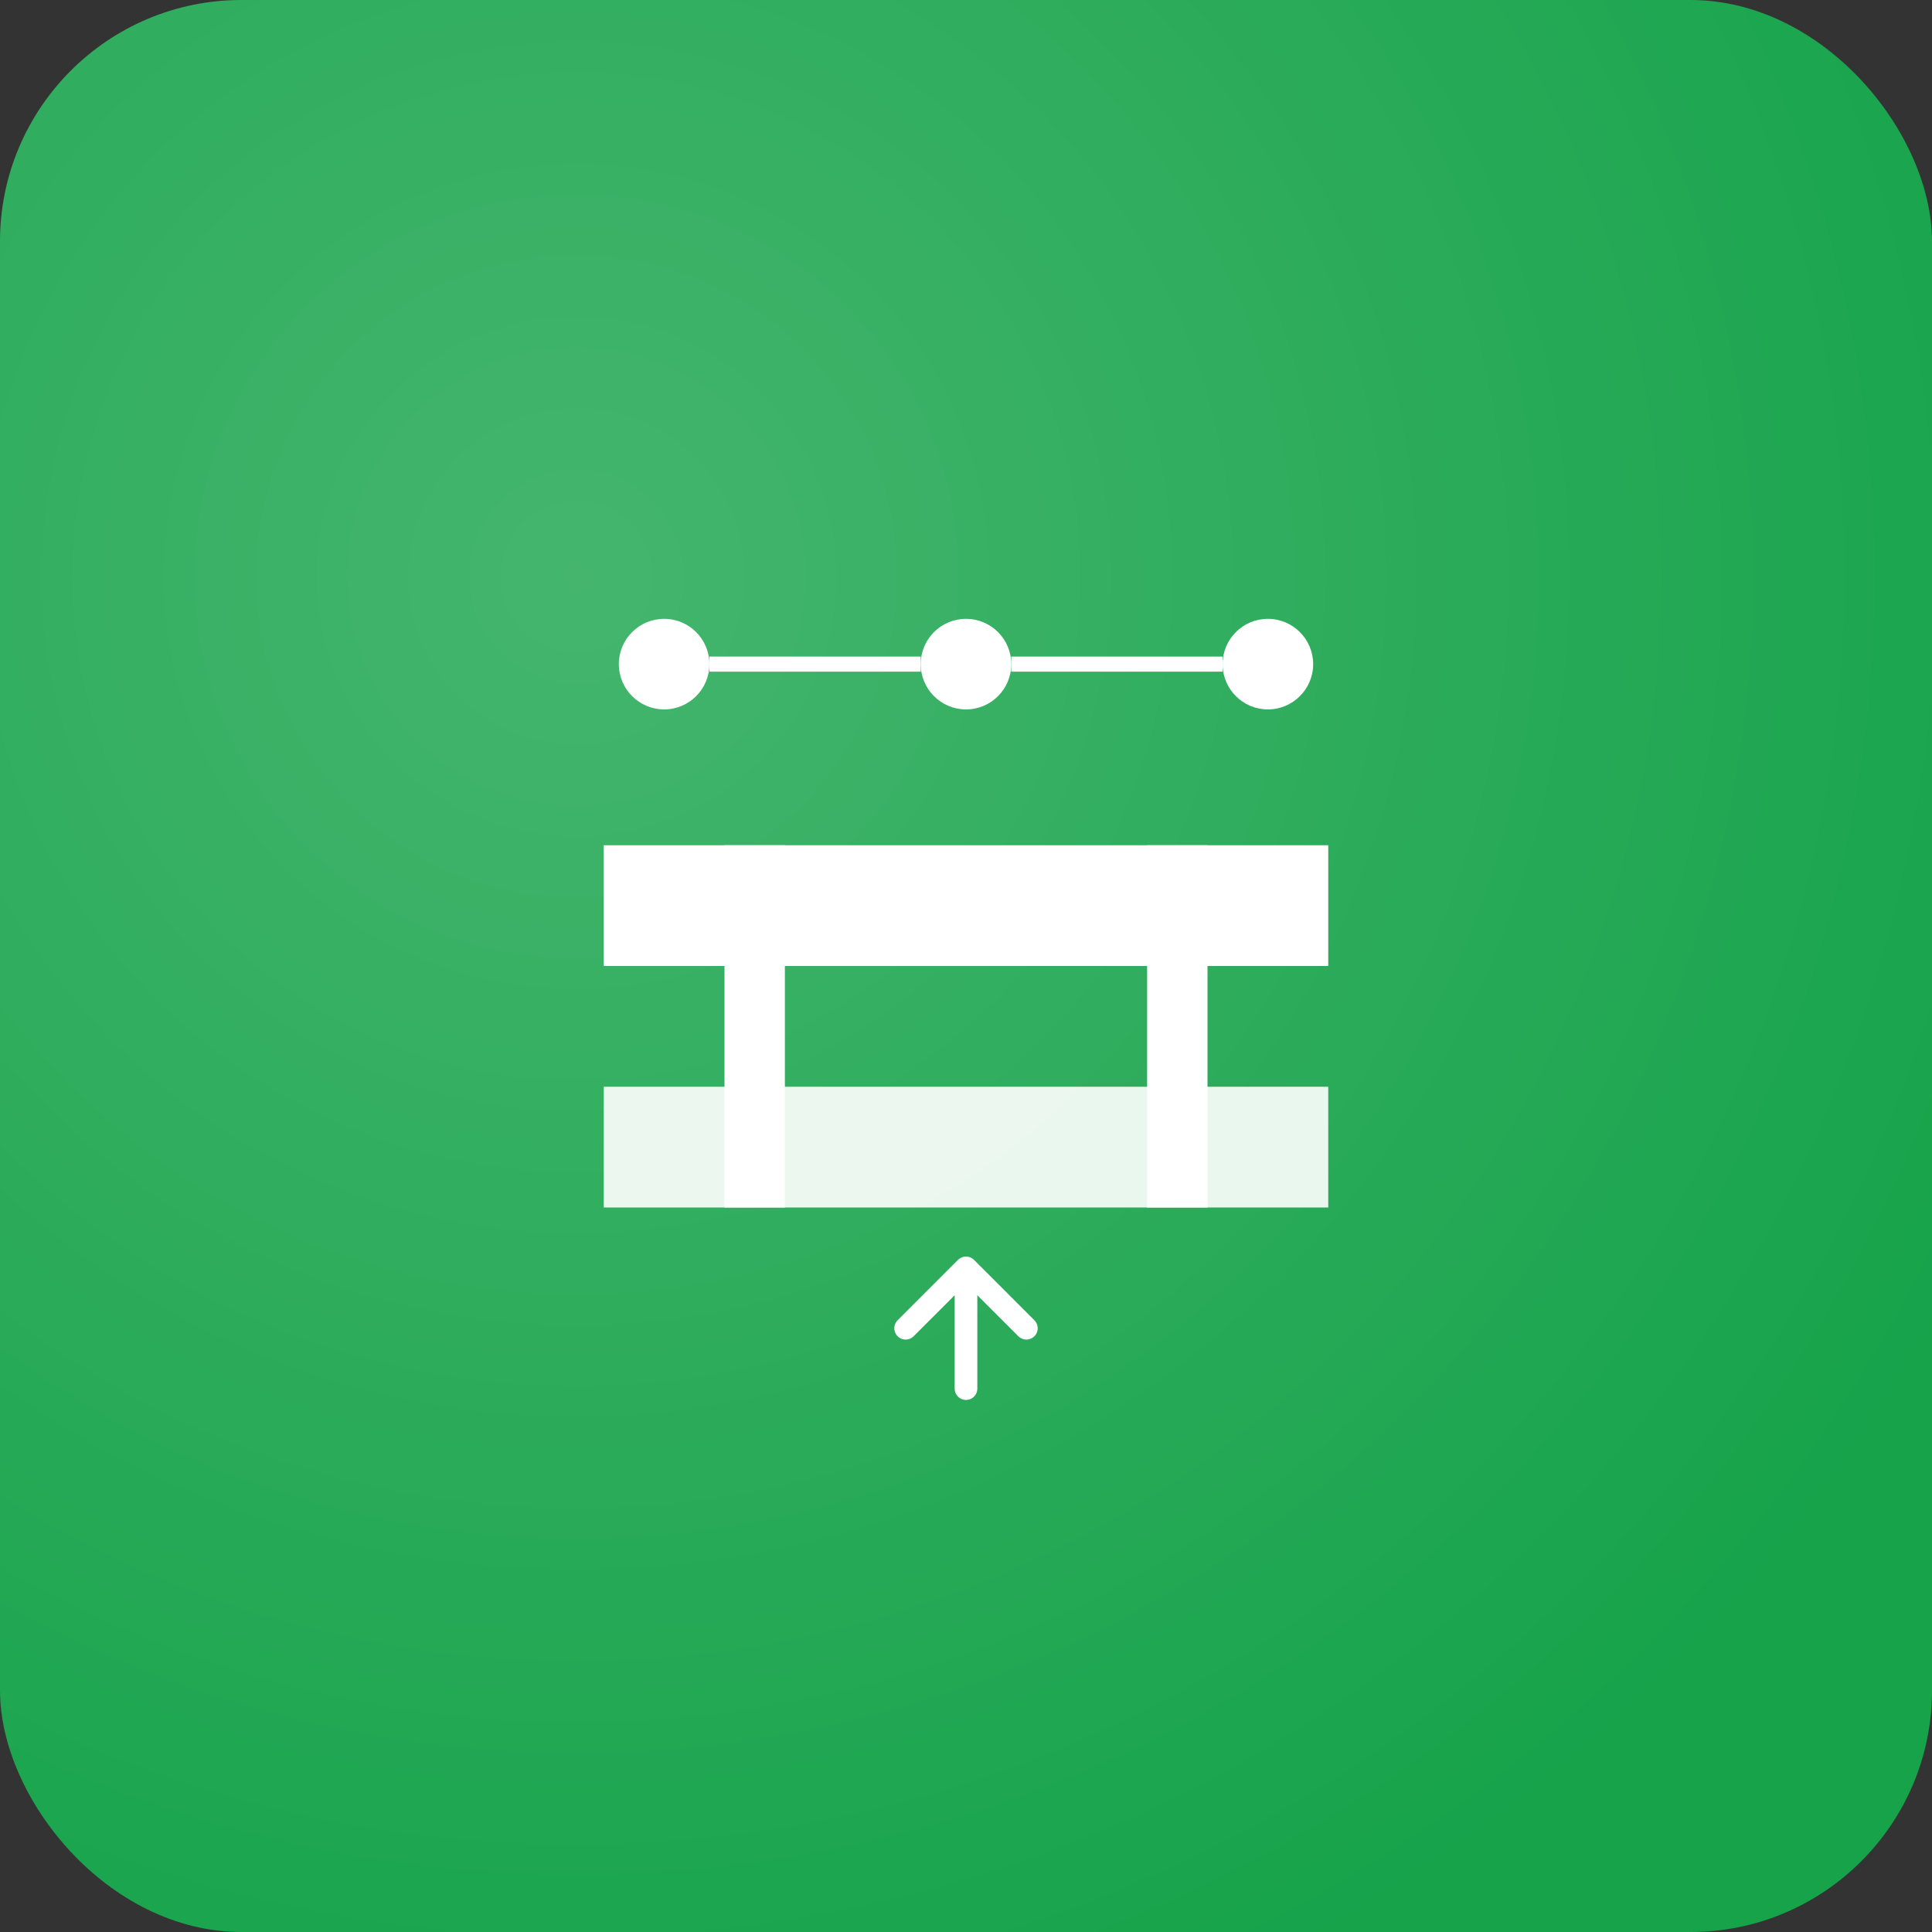 <svg width="512" height="512" viewBox="0 0 512 512" fill="none" xmlns="http://www.w3.org/2000/svg">
  <rect x="0" y="0" width="512" height="512" fill="#333333" stroke="none"/>
  <!-- Background -->
  <rect width="512" height="512" rx="64" fill="#16a34a"/>
  
  <!-- GitHub Bridge Icon -->
  <g transform="translate(128, 128)">
    <!-- Bridge structure -->
    <path d="M32 192 L224 192 L224 160 L32 160 Z" fill="white" opacity="0.9"/>
    <path d="M32 128 L224 128 L224 96 L32 96 Z" fill="white"/>
    
    <!-- Bridge pillars -->
    <rect x="64" y="96" width="16" height="96" fill="white"/>
    <rect x="176" y="96" width="16" height="96" fill="white"/>
    
    <!-- Git branch symbol -->
    <circle cx="48" cy="48" r="12" fill="white"/>
    <circle cx="128" cy="48" r="12" fill="white"/>
    <circle cx="208" cy="48" r="12" fill="white"/>
    
    <!-- Connection lines -->
    <path d="M60 48 L116 48" stroke="white" stroke-width="4" fill="none"/>
    <path d="M140 48 L196 48" stroke="white" stroke-width="4" fill="none"/>
    
    <!-- Upload arrow -->
    <path d="M128 208 L128 240 M112 224 L128 208 L144 224" stroke="white" stroke-width="6" fill="none" stroke-linecap="round" stroke-linejoin="round"/>
  </g>
  
  <!-- Subtle gradient overlay -->
  <defs>
    <radialGradient id="shine" cx="0.3" cy="0.3" r="0.8">
      <stop offset="0%" stop-color="rgba(255,255,255,0.2)"/>
      <stop offset="100%" stop-color="rgba(255,255,255,0)"/>
    </radialGradient>
  </defs>
  <rect width="512" height="512" rx="64" fill="url(#shine)"/>
</svg>